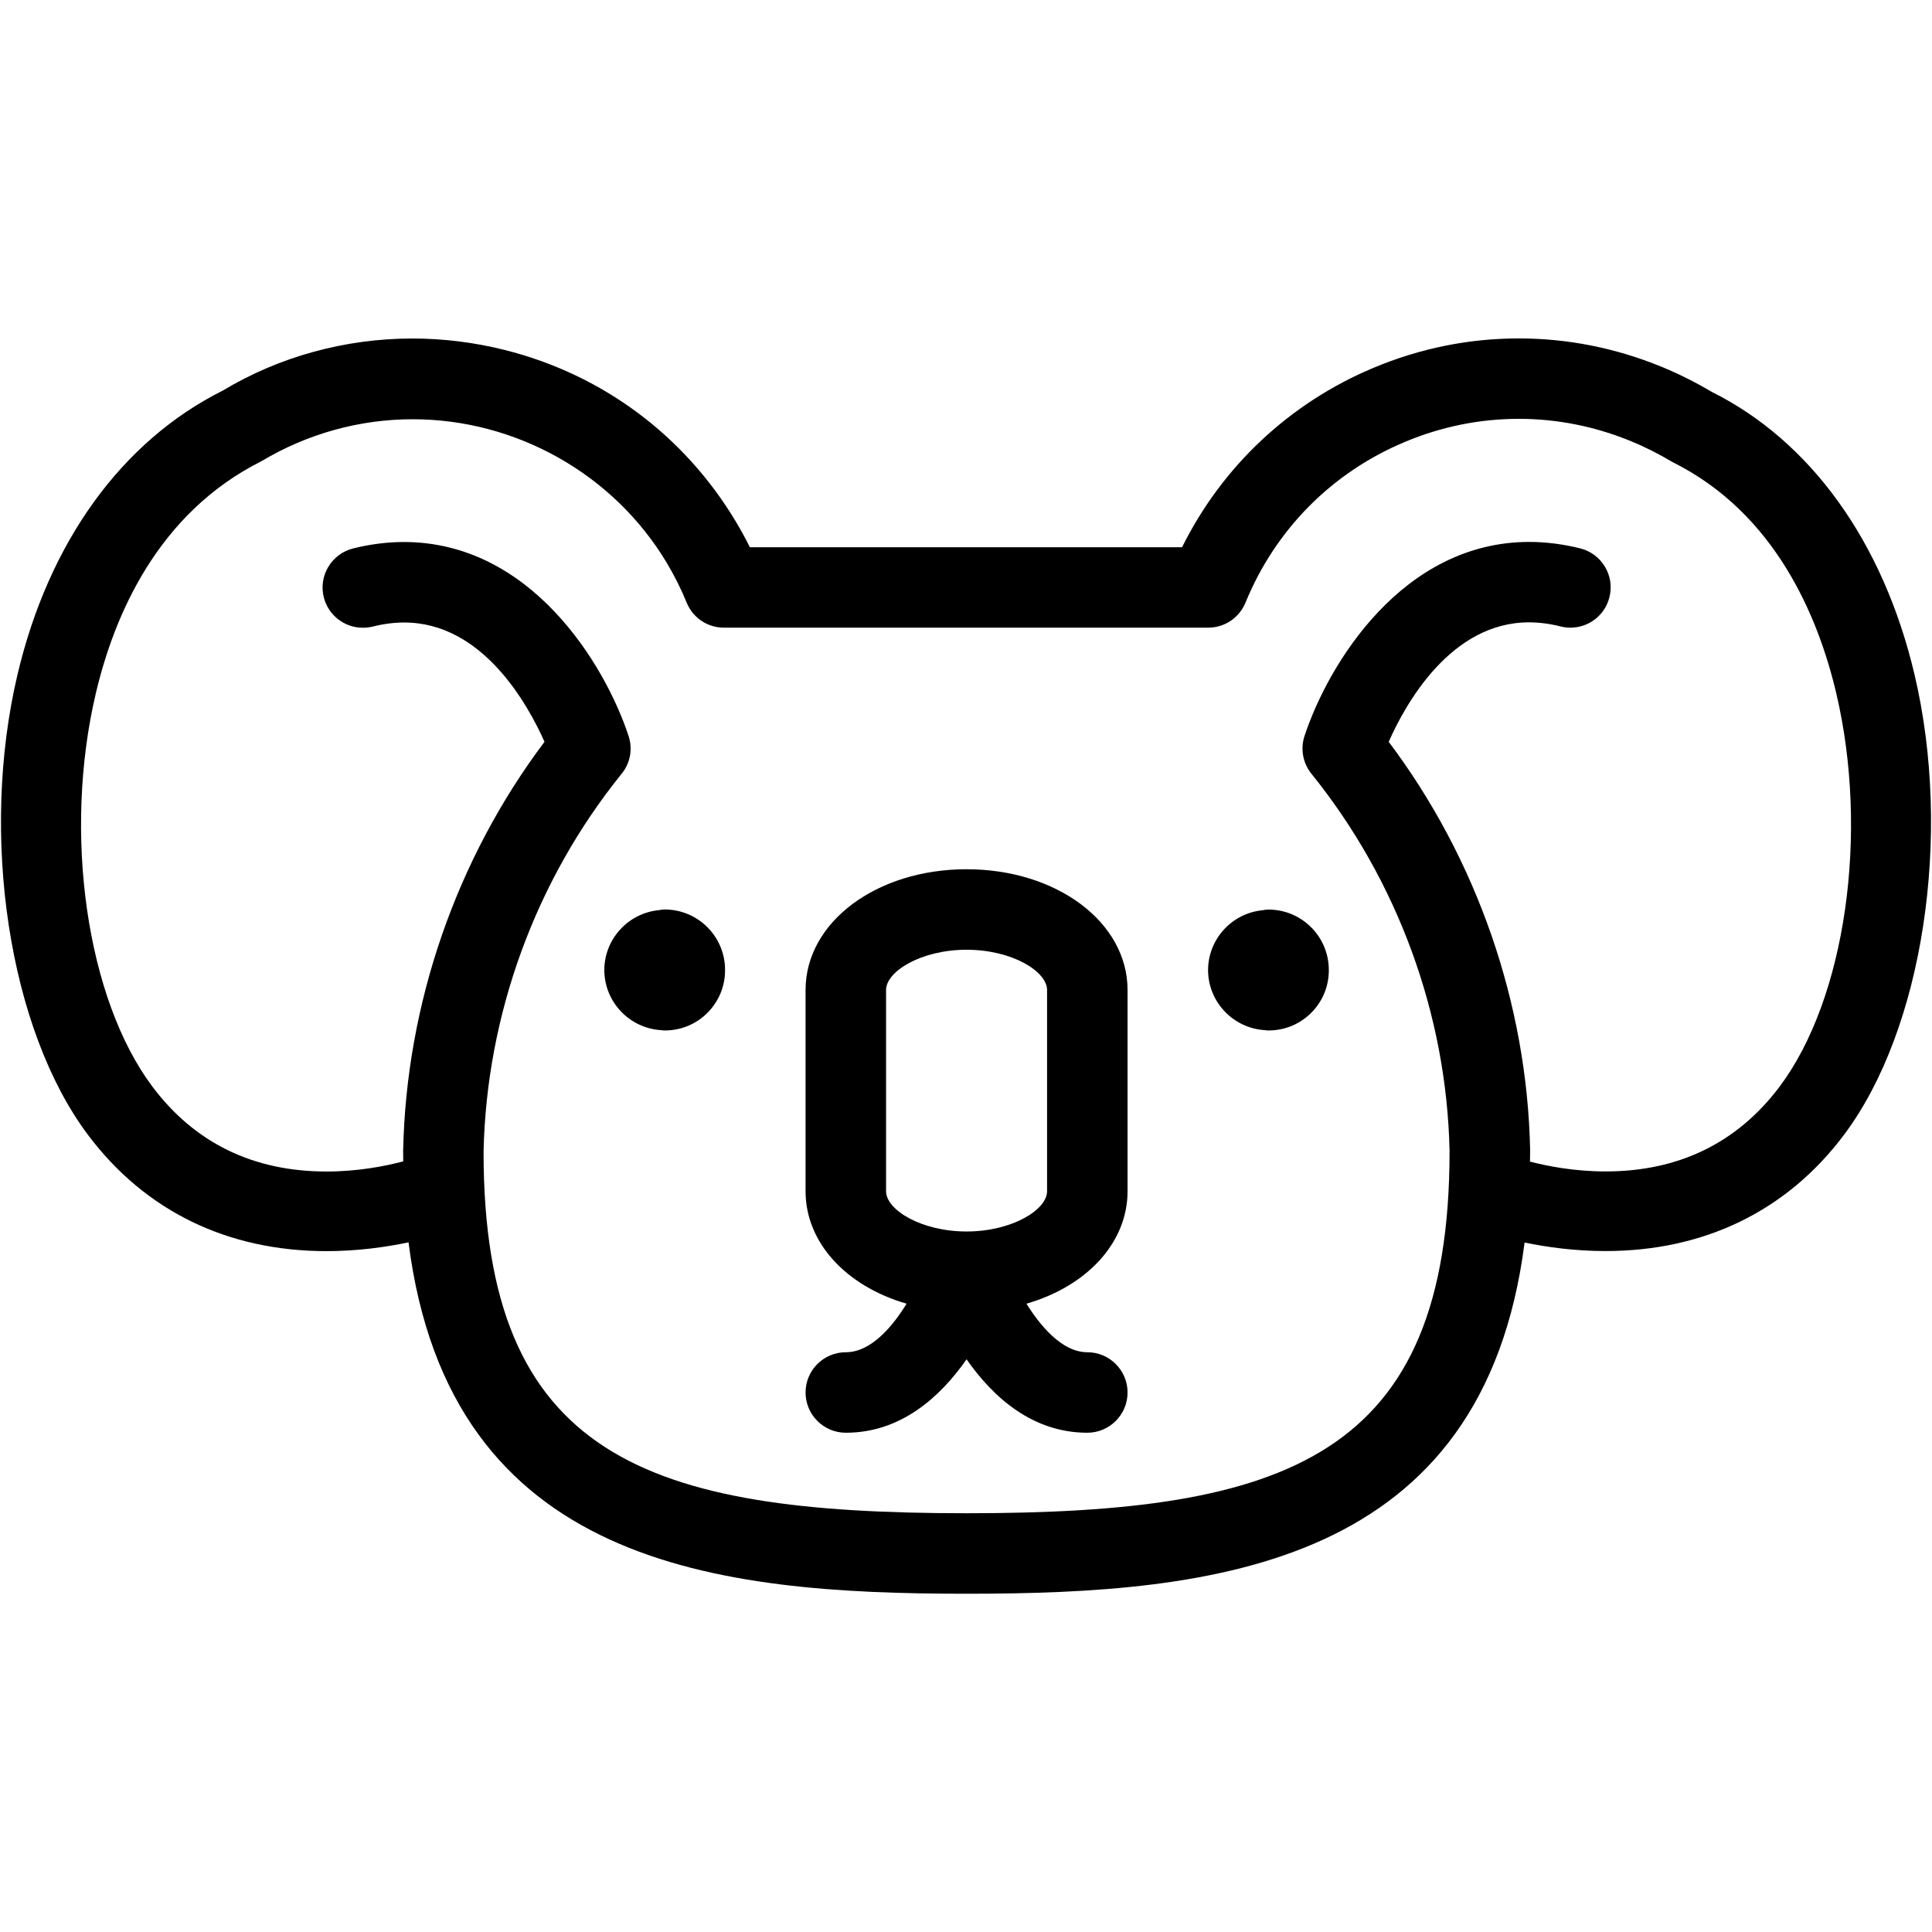 <?xml version="1.0" encoding="utf-8"?>
<!-- Generator: Adobe Illustrator 22.1.0, SVG Export Plug-In . SVG Version: 6.00 Build 0)  -->
<svg version="1.1" id="Light" xmlns="http://www.w3.org/2000/svg" xmlns:xlink="http://www.w3.org/1999/xlink" x="0px" y="0px"
	 viewBox="0 0 24 24" style="enable-background:new 0 0 24 24;" xml:space="preserve">
<g>
	<title>koala-head</title>
	<path d="M13.507,17.798c-0.681,0-1.17-0.44-1.5-0.912c-0.33,0.472-0.819,0.912-1.5,0.912c-0.276,0-0.5-0.224-0.5-0.5
		s0.224-0.5,0.5-0.5c0.315,0,0.583-0.323,0.755-0.603c-0.754-0.219-1.255-0.761-1.255-1.397v-2.5c0-0.841,0.879-1.5,2-1.5
		s2,0.659,2,1.5v2.5c0,0.637-0.502,1.179-1.256,1.397c0.169,0.27,0.44,0.603,0.756,0.603c0.276,0,0.5,0.224,0.5,0.5
		S13.783,17.798,13.507,17.798z M12.007,11.798c-0.563,0-1,0.269-1,0.5v2.5c0,0.231,0.437,0.5,1,0.5c0.563,0,1-0.269,1-0.5v-2.5
		C13.007,12.067,12.571,11.798,12.007,11.798z"/>
	<path d="M15.76,12.801c-0.015,0-0.031-0.001-0.045-0.004c-0.393-0.022-0.706-0.348-0.708-0.744c0-0.388,0.297-0.71,0.68-0.746
		c0.017-0.004,0.041-0.008,0.07-0.008c0.414,0,0.75,0.336,0.75,0.75c0,0,0,0.002,0,0.002c0.001,0.199-0.076,0.387-0.217,0.529
		C16.149,12.722,15.961,12.8,15.76,12.801C15.761,12.801,15.761,12.801,15.76,12.801z"/>
	<path d="M8.26,12.801c-0.015,0-0.031-0.001-0.045-0.004c-0.393-0.022-0.706-0.348-0.708-0.745c0-0.387,0.297-0.71,0.68-0.746
		c0.017-0.004,0.041-0.008,0.07-0.008c0.414,0,0.75,0.336,0.75,0.75c0,0,0,0.002,0,0.002c0.001,0.199-0.076,0.387-0.217,0.53
		C8.649,12.722,8.461,12.8,8.26,12.801C8.261,12.801,8.26,12.801,8.26,12.801z"/>
	<path d="M12.007,19.798c-3.094,0-6.422-0.343-6.932-4.365c-0.277,0.058-0.629,0.109-1.019,0.109c-1.23,0-2.254-0.499-2.963-1.444
		c-0.981-1.307-1.349-3.712-0.876-5.717c0.389-1.648,1.295-2.901,2.552-3.53c0.699-0.42,1.519-0.646,2.353-0.646
		c0.385,0,0.772,0.048,1.15,0.143c1.21,0.304,2.228,1.061,2.869,2.132c0.062,0.103,0.12,0.21,0.174,0.318h5.369
		c0.498-1.004,1.336-1.792,2.376-2.228c0.579-0.243,1.186-0.366,1.806-0.366c0.606,0,1.201,0.118,1.769,0.35
		c0.217,0.089,0.428,0.195,0.629,0.314c1.229,0.613,2.13,1.863,2.519,3.512c0.473,2.005,0.105,4.41-0.876,5.717
		c-0.708,0.944-1.733,1.444-2.963,1.444c-0.385,0-0.732-0.049-1.005-0.106C18.426,19.455,15.1,19.798,12.007,19.798z M5.017,6.733
		c1.575,0,2.495,1.514,2.791,2.408C7.862,9.304,7.83,9.48,7.722,9.612c-1.07,1.325-1.679,2.993-1.715,4.697
		c0,3.794,2.021,4.489,6,4.489c3.98,0,6-0.696,6-4.5c-0.036-1.695-0.646-3.361-1.716-4.686c-0.107-0.134-0.139-0.31-0.085-0.472
		c0.296-0.894,1.217-2.408,2.792-2.408c0.206,0,0.418,0.027,0.631,0.08c0.13,0.032,0.239,0.113,0.308,0.228
		c0.069,0.115,0.089,0.249,0.056,0.379c-0.056,0.223-0.255,0.378-0.485,0.378c-0.041,0-0.081-0.005-0.121-0.015
		c-0.135-0.034-0.268-0.051-0.394-0.051c-0.97,0-1.533,1.011-1.742,1.484c1.095,1.456,1.719,3.251,1.757,5.071
		c0,0.05-0.001,0.097-0.002,0.144c0.228,0.059,0.561,0.122,0.939,0.122c0.91,0,1.637-0.355,2.163-1.055
		c0.818-1.091,1.113-3.146,0.702-4.888c-0.226-0.958-0.761-2.233-2.026-2.865c-0.188-0.111-0.355-0.195-0.527-0.265
		c-0.447-0.183-0.915-0.276-1.39-0.276c-0.486,0-0.964,0.097-1.418,0.288c-0.904,0.379-1.606,1.088-1.977,1.995
		c-0.078,0.189-0.259,0.311-0.463,0.311H8.993c-0.204,0-0.386-0.122-0.463-0.311c-0.069-0.17-0.153-0.336-0.247-0.494
		C7.625,5.892,6.415,5.208,5.127,5.208c-0.66,0-1.309,0.18-1.877,0.52C1.955,6.376,1.417,7.652,1.191,8.61
		c-0.411,1.741-0.116,3.797,0.702,4.888c0.525,0.7,1.253,1.055,2.163,1.055c0.386,0,0.723-0.065,0.953-0.126
		c-0.001-0.043-0.001-0.086-0.001-0.13c0.038-1.829,0.661-3.626,1.756-5.082C6.554,8.744,5.993,7.733,5.021,7.733
		c-0.126,0-0.258,0.017-0.392,0.051C4.59,7.793,4.548,7.798,4.507,7.798c-0.229,0-0.429-0.156-0.485-0.379
		C3.955,7.152,4.119,6.88,4.386,6.813C4.599,6.76,4.811,6.733,5.017,6.733z"/>
</g>
</svg>
